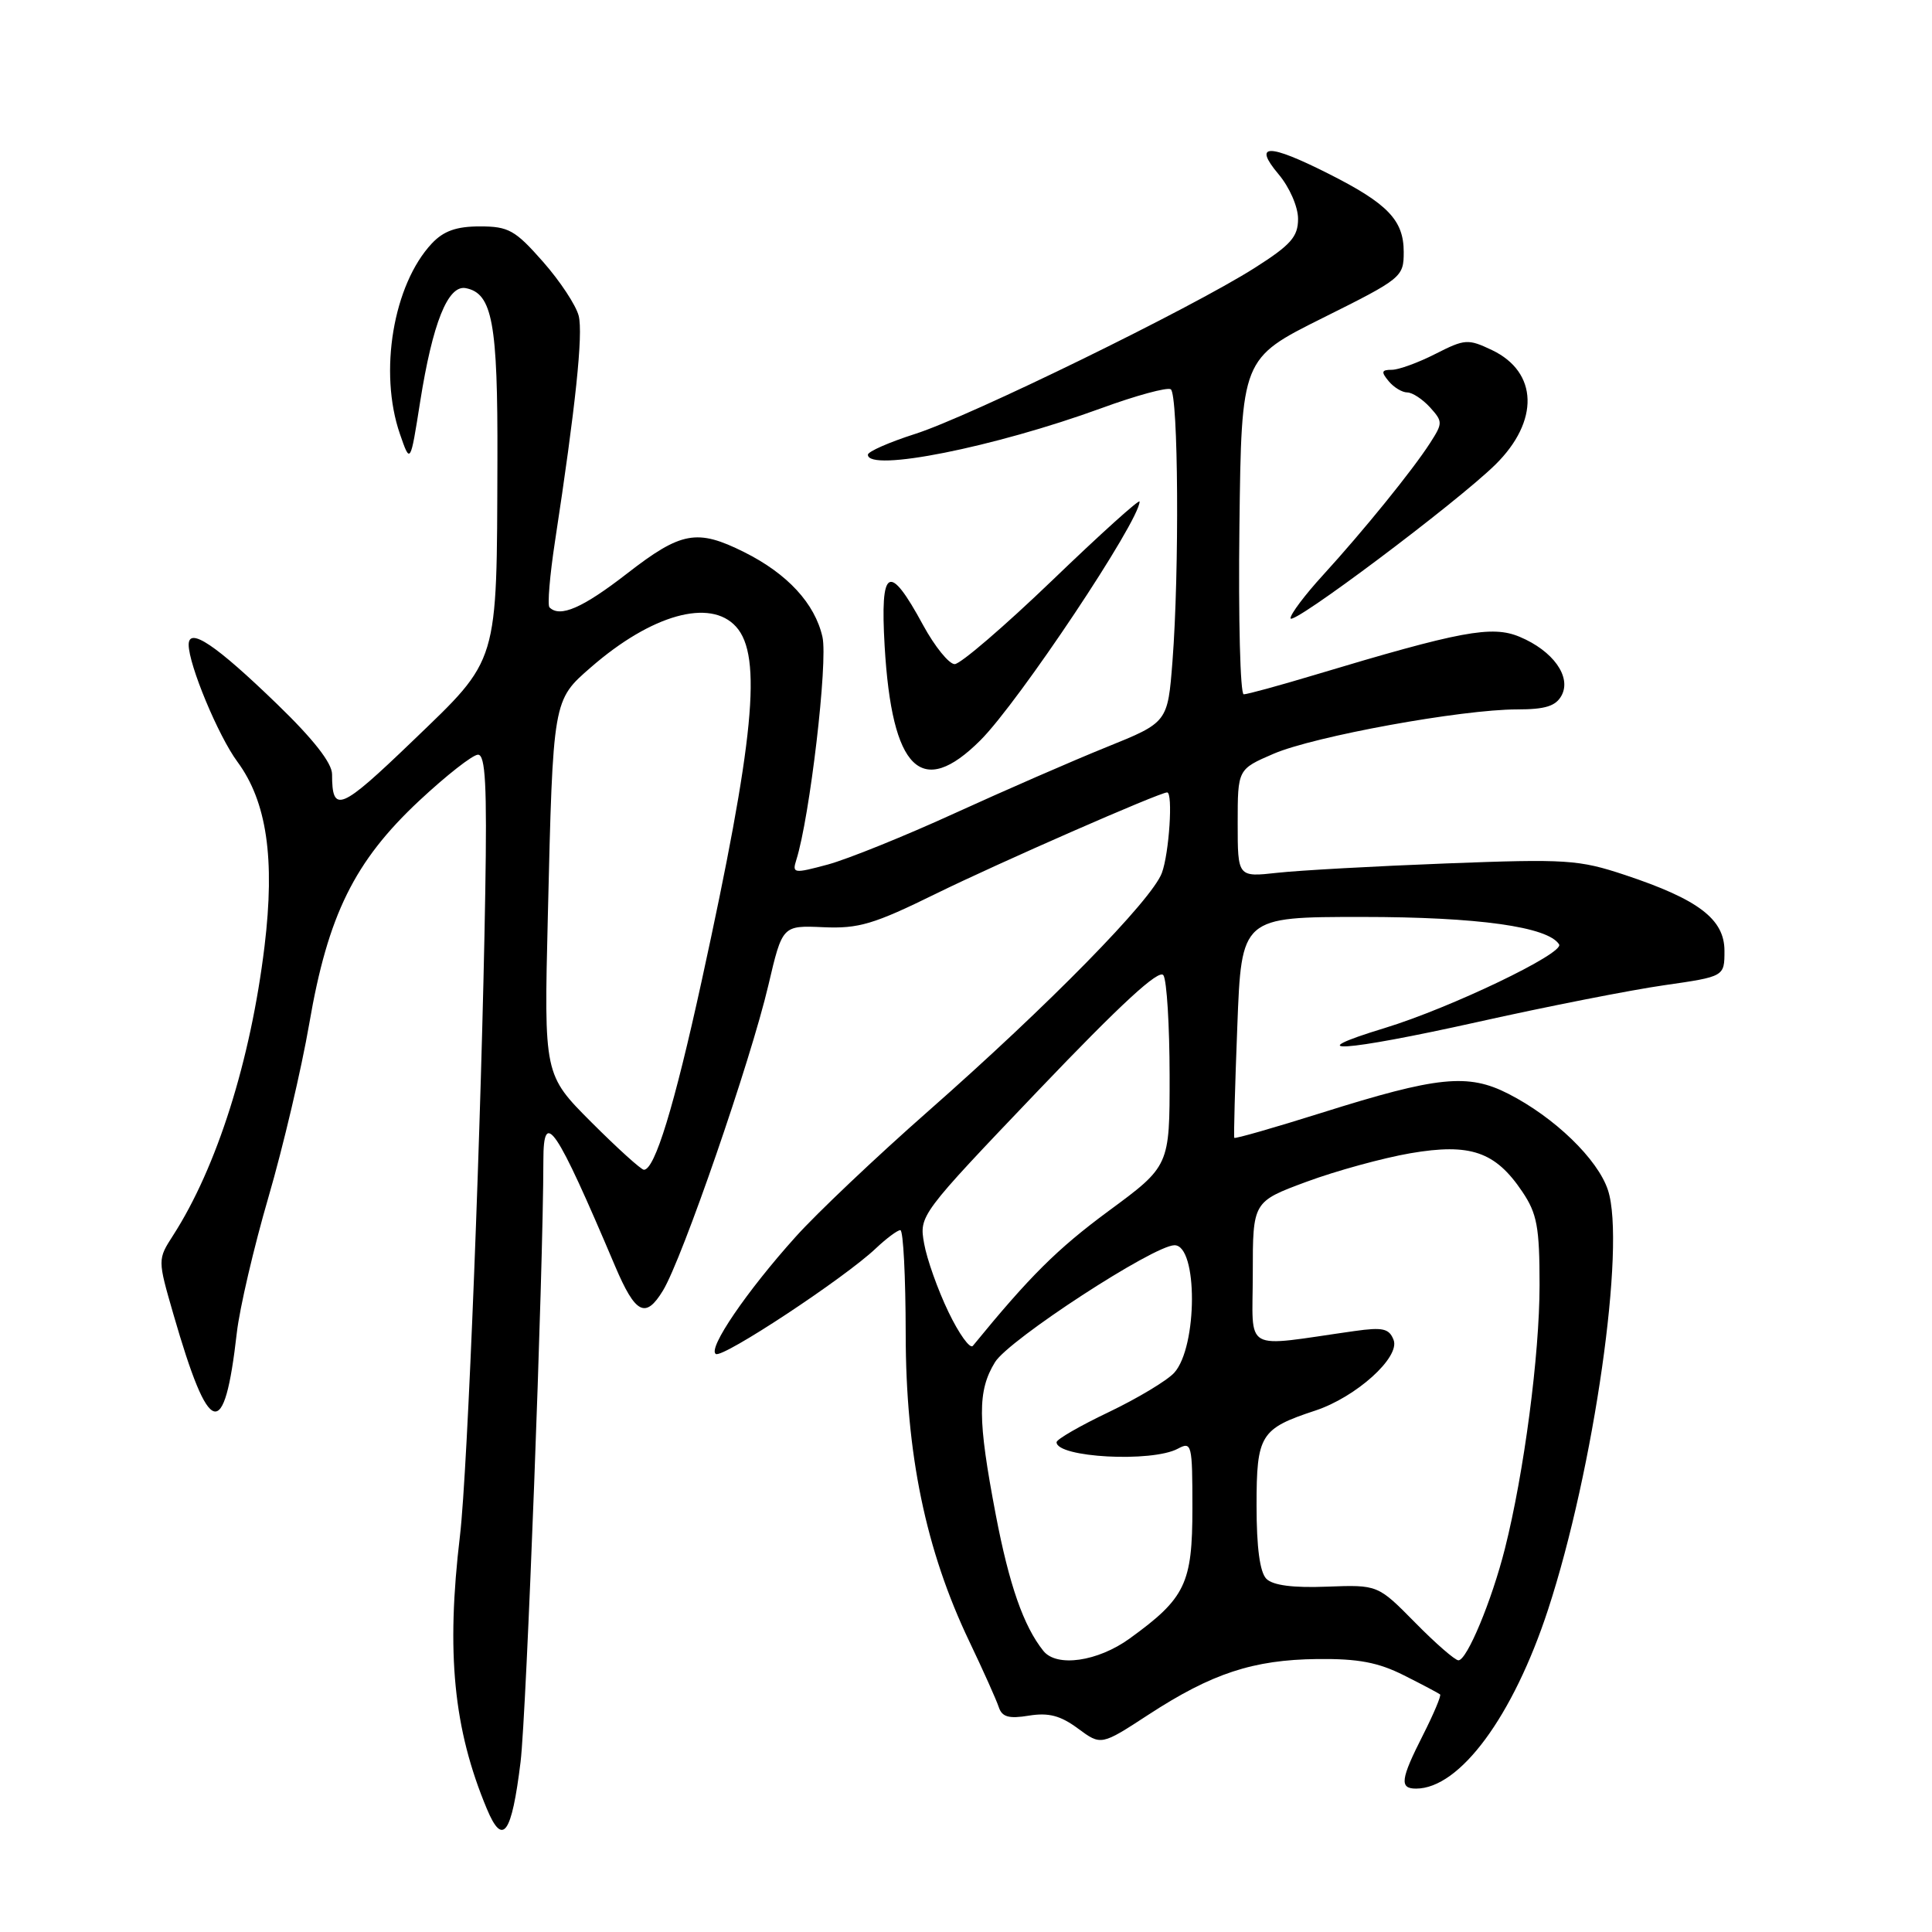 <?xml version="1.0" encoding="UTF-8" standalone="no"?>
<!DOCTYPE svg PUBLIC "-//W3C//DTD SVG 1.1//EN" "http://www.w3.org/Graphics/SVG/1.1/DTD/svg11.dtd" >
<svg xmlns="http://www.w3.org/2000/svg" xmlns:xlink="http://www.w3.org/1999/xlink" version="1.1" viewBox="0 0 256 256">
 <g >
 <path fill="currentColor"
d=" M 68.98 233.45 C 69.76 227.00 71.99 168.36 72.00 153.75 C 72.00 146.79 73.62 149.18 81.50 167.76 C 84.20 174.12 85.54 174.80 87.85 171.00 C 90.41 166.79 99.46 140.58 101.81 130.56 C 103.67 122.62 103.67 122.62 109.09 122.86 C 113.77 123.07 115.78 122.47 124.00 118.43 C 132.26 114.37 153.65 105.00 154.65 105.00 C 155.45 105.00 154.92 113.08 153.95 115.68 C 152.60 119.28 139.01 133.14 123.00 147.23 C 116.12 153.28 108.22 160.77 105.44 163.87 C 98.95 171.08 93.74 178.72 94.85 179.41 C 95.79 179.99 111.91 169.35 116.05 165.42 C 117.46 164.09 118.92 163.00 119.30 163.00 C 119.69 163.00 120.00 169.19 120.01 176.75 C 120.02 192.65 122.66 205.40 128.44 217.50 C 130.28 221.35 132.03 225.26 132.34 226.20 C 132.77 227.51 133.67 227.77 136.34 227.33 C 138.94 226.91 140.52 227.32 142.84 229.04 C 145.90 231.30 145.90 231.30 152.20 227.19 C 160.58 221.73 166.05 219.93 174.54 219.83 C 179.98 219.77 182.61 220.27 186.05 222.00 C 188.50 223.23 190.64 224.37 190.82 224.52 C 190.99 224.68 189.98 227.08 188.57 229.87 C 185.57 235.78 185.41 237.00 187.63 237.00 C 193.43 237.00 200.49 227.43 205.12 213.30 C 211.21 194.71 215.46 164.96 213.06 157.69 C 211.71 153.59 205.98 148.05 199.86 144.93 C 194.51 142.20 190.50 142.61 175.10 147.46 C 168.84 149.43 163.64 150.92 163.55 150.77 C 163.46 150.62 163.64 143.97 163.95 136.00 C 164.50 121.50 164.50 121.50 180.50 121.50 C 195.83 121.50 205.14 122.80 206.59 125.14 C 207.31 126.31 192.21 133.55 183.51 136.21 C 171.83 139.77 177.99 139.38 195.74 135.43 C 204.96 133.37 216.10 131.18 220.50 130.55 C 228.50 129.40 228.50 129.40 228.50 125.99 C 228.50 121.80 225.07 119.18 215.32 115.94 C 209.21 113.91 207.57 113.80 191.63 114.41 C 182.21 114.77 172.14 115.33 169.25 115.65 C 164.00 116.23 164.00 116.23 164.00 109.08 C 164.00 101.93 164.00 101.93 168.75 99.88 C 174.14 97.56 193.66 94.00 201.03 94.00 C 204.77 94.00 206.16 93.56 206.92 92.15 C 208.25 89.67 205.78 86.23 201.36 84.38 C 197.68 82.84 193.57 83.61 174.07 89.47 C 169.44 90.86 165.27 92.00 164.80 92.00 C 164.34 92.00 164.08 81.99 164.23 69.75 C 164.50 47.50 164.50 47.50 175.25 42.14 C 185.75 36.91 186.00 36.71 186.00 33.39 C 186.00 29.18 183.89 26.98 176.06 23.03 C 168.05 18.99 165.98 19.00 169.41 23.08 C 170.87 24.81 172.00 27.40 172.00 29.00 C 172.00 31.37 171.05 32.45 166.25 35.50 C 157.84 40.85 128.50 55.19 121.25 57.50 C 117.81 58.60 115.00 59.84 115.00 60.25 C 115.00 62.60 131.75 59.26 145.93 54.09 C 150.51 52.41 154.65 51.29 155.13 51.58 C 156.14 52.20 156.28 75.70 155.36 87.61 C 154.73 95.72 154.73 95.72 146.61 99.00 C 142.15 100.80 133.10 104.75 126.50 107.76 C 119.90 110.78 112.34 113.83 109.71 114.55 C 105.17 115.77 104.95 115.74 105.51 113.96 C 107.30 108.33 109.72 87.69 108.98 84.40 C 107.98 79.97 104.34 76.02 98.61 73.16 C 92.36 70.04 90.27 70.42 83.07 76.01 C 77.19 80.57 74.20 81.87 72.81 80.48 C 72.52 80.19 72.85 76.25 73.54 71.73 C 76.27 53.88 77.28 44.25 76.68 41.85 C 76.33 40.46 74.20 37.23 71.94 34.67 C 68.26 30.49 67.38 30.00 63.59 30.00 C 60.48 30.00 58.78 30.60 57.22 32.26 C 52.11 37.71 50.16 49.31 52.99 57.50 C 54.37 61.50 54.37 61.50 55.67 53.25 C 57.32 42.81 59.35 37.73 61.71 38.18 C 65.25 38.86 65.97 42.78 65.91 61.00 C 65.82 88.28 66.17 87.13 54.68 98.18 C 45.08 107.41 44.00 107.86 44.00 102.59 C 44.00 101.11 41.52 97.94 36.75 93.33 C 28.58 85.42 25.00 83.02 25.00 85.43 C 25.00 88.08 28.92 97.51 31.46 100.94 C 35.35 106.22 36.46 113.75 35.05 125.40 C 33.21 140.54 28.74 154.67 22.94 163.69 C 20.88 166.89 20.88 166.89 22.99 174.19 C 27.73 190.59 29.72 191.16 31.38 176.60 C 31.75 173.35 33.64 165.25 35.58 158.60 C 37.52 151.94 39.95 141.61 40.98 135.63 C 43.45 121.25 46.96 114.13 55.55 106.10 C 59.14 102.75 62.64 100.00 63.34 100.00 C 64.32 100.00 64.54 104.05 64.30 118.25 C 63.81 147.99 61.97 194.90 60.95 203.47 C 59.10 219.01 60.09 229.11 64.51 239.68 C 66.62 244.73 67.80 243.08 68.98 233.45 Z  M 129.92 98.08 C 135.03 92.97 151.00 69.01 151.00 66.46 C 151.00 66.08 145.80 70.77 139.44 76.89 C 133.08 83.00 127.26 88.00 126.50 88.00 C 125.75 88.00 123.86 85.67 122.31 82.82 C 117.79 74.48 116.61 75.13 117.22 85.62 C 118.18 102.05 122.10 105.90 129.92 98.08 Z  M 198.14 61.57 C 204.00 55.80 203.81 49.31 197.70 46.39 C 194.52 44.88 194.11 44.91 190.21 46.89 C 187.94 48.05 185.33 49.00 184.42 49.00 C 183.05 49.00 182.98 49.27 184.00 50.50 C 184.68 51.33 185.80 52.00 186.47 52.00 C 187.14 52.00 188.49 52.89 189.48 53.97 C 191.19 55.87 191.19 56.06 189.48 58.72 C 187.16 62.32 180.73 70.26 175.30 76.21 C 172.93 78.80 171.00 81.36 171.00 81.92 C 171.00 83.12 192.98 66.63 198.14 61.57 Z  M 138.25 218.75 C 135.62 215.46 133.72 210.00 131.94 200.69 C 129.53 188.04 129.51 184.31 131.84 180.50 C 133.65 177.53 152.89 165.00 155.63 165.00 C 158.73 165.00 158.70 178.46 155.59 181.90 C 154.65 182.93 150.76 185.27 146.94 187.10 C 143.12 188.92 140.00 190.72 140.00 191.10 C 140.00 193.13 152.63 193.81 156.07 191.96 C 157.91 190.98 158.00 191.34 158.00 199.83 C 158.00 209.84 157.08 211.76 149.69 217.11 C 145.46 220.17 140.01 220.96 138.25 218.75 Z  M 187.50 214.99 C 182.57 209.99 182.57 209.99 175.84 210.24 C 171.34 210.42 168.67 210.07 167.80 209.20 C 166.94 208.33 166.50 205.07 166.50 199.49 C 166.50 190.12 167.00 189.31 174.28 186.91 C 179.70 185.12 185.54 179.85 184.66 177.55 C 184.07 176.03 183.24 175.84 179.48 176.37 C 164.41 178.50 166.00 179.40 166.00 168.75 C 166.00 159.23 166.00 159.23 173.12 156.59 C 177.04 155.14 183.24 153.44 186.89 152.81 C 194.83 151.45 198.14 152.59 201.71 157.90 C 203.67 160.81 204.00 162.58 204.00 170.28 C 204.00 179.53 201.94 195.18 199.41 205.20 C 197.67 212.10 194.38 220.00 193.25 220.00 C 192.80 220.00 190.21 217.75 187.50 214.99 Z  M 125.67 173.83 C 124.26 170.90 122.81 166.82 122.45 164.77 C 121.79 161.06 121.86 160.96 137.57 144.50 C 148.56 132.99 153.60 128.35 154.16 129.23 C 154.61 129.93 154.97 135.90 154.98 142.50 C 154.99 154.50 154.99 154.50 146.87 160.48 C 140.09 165.49 136.48 169.07 128.91 178.33 C 128.54 178.79 127.08 176.77 125.67 173.83 Z  M 78.37 148.71 C 72.08 142.41 72.08 142.41 72.59 121.46 C 73.28 92.62 73.25 92.81 78.31 88.41 C 86.33 81.43 94.11 79.25 97.53 83.04 C 101.04 86.91 99.95 98.06 92.97 130.00 C 89.34 146.60 86.77 155.00 85.32 155.00 C 84.96 155.00 81.83 152.17 78.37 148.71 Z "/>
</g>
</svg>